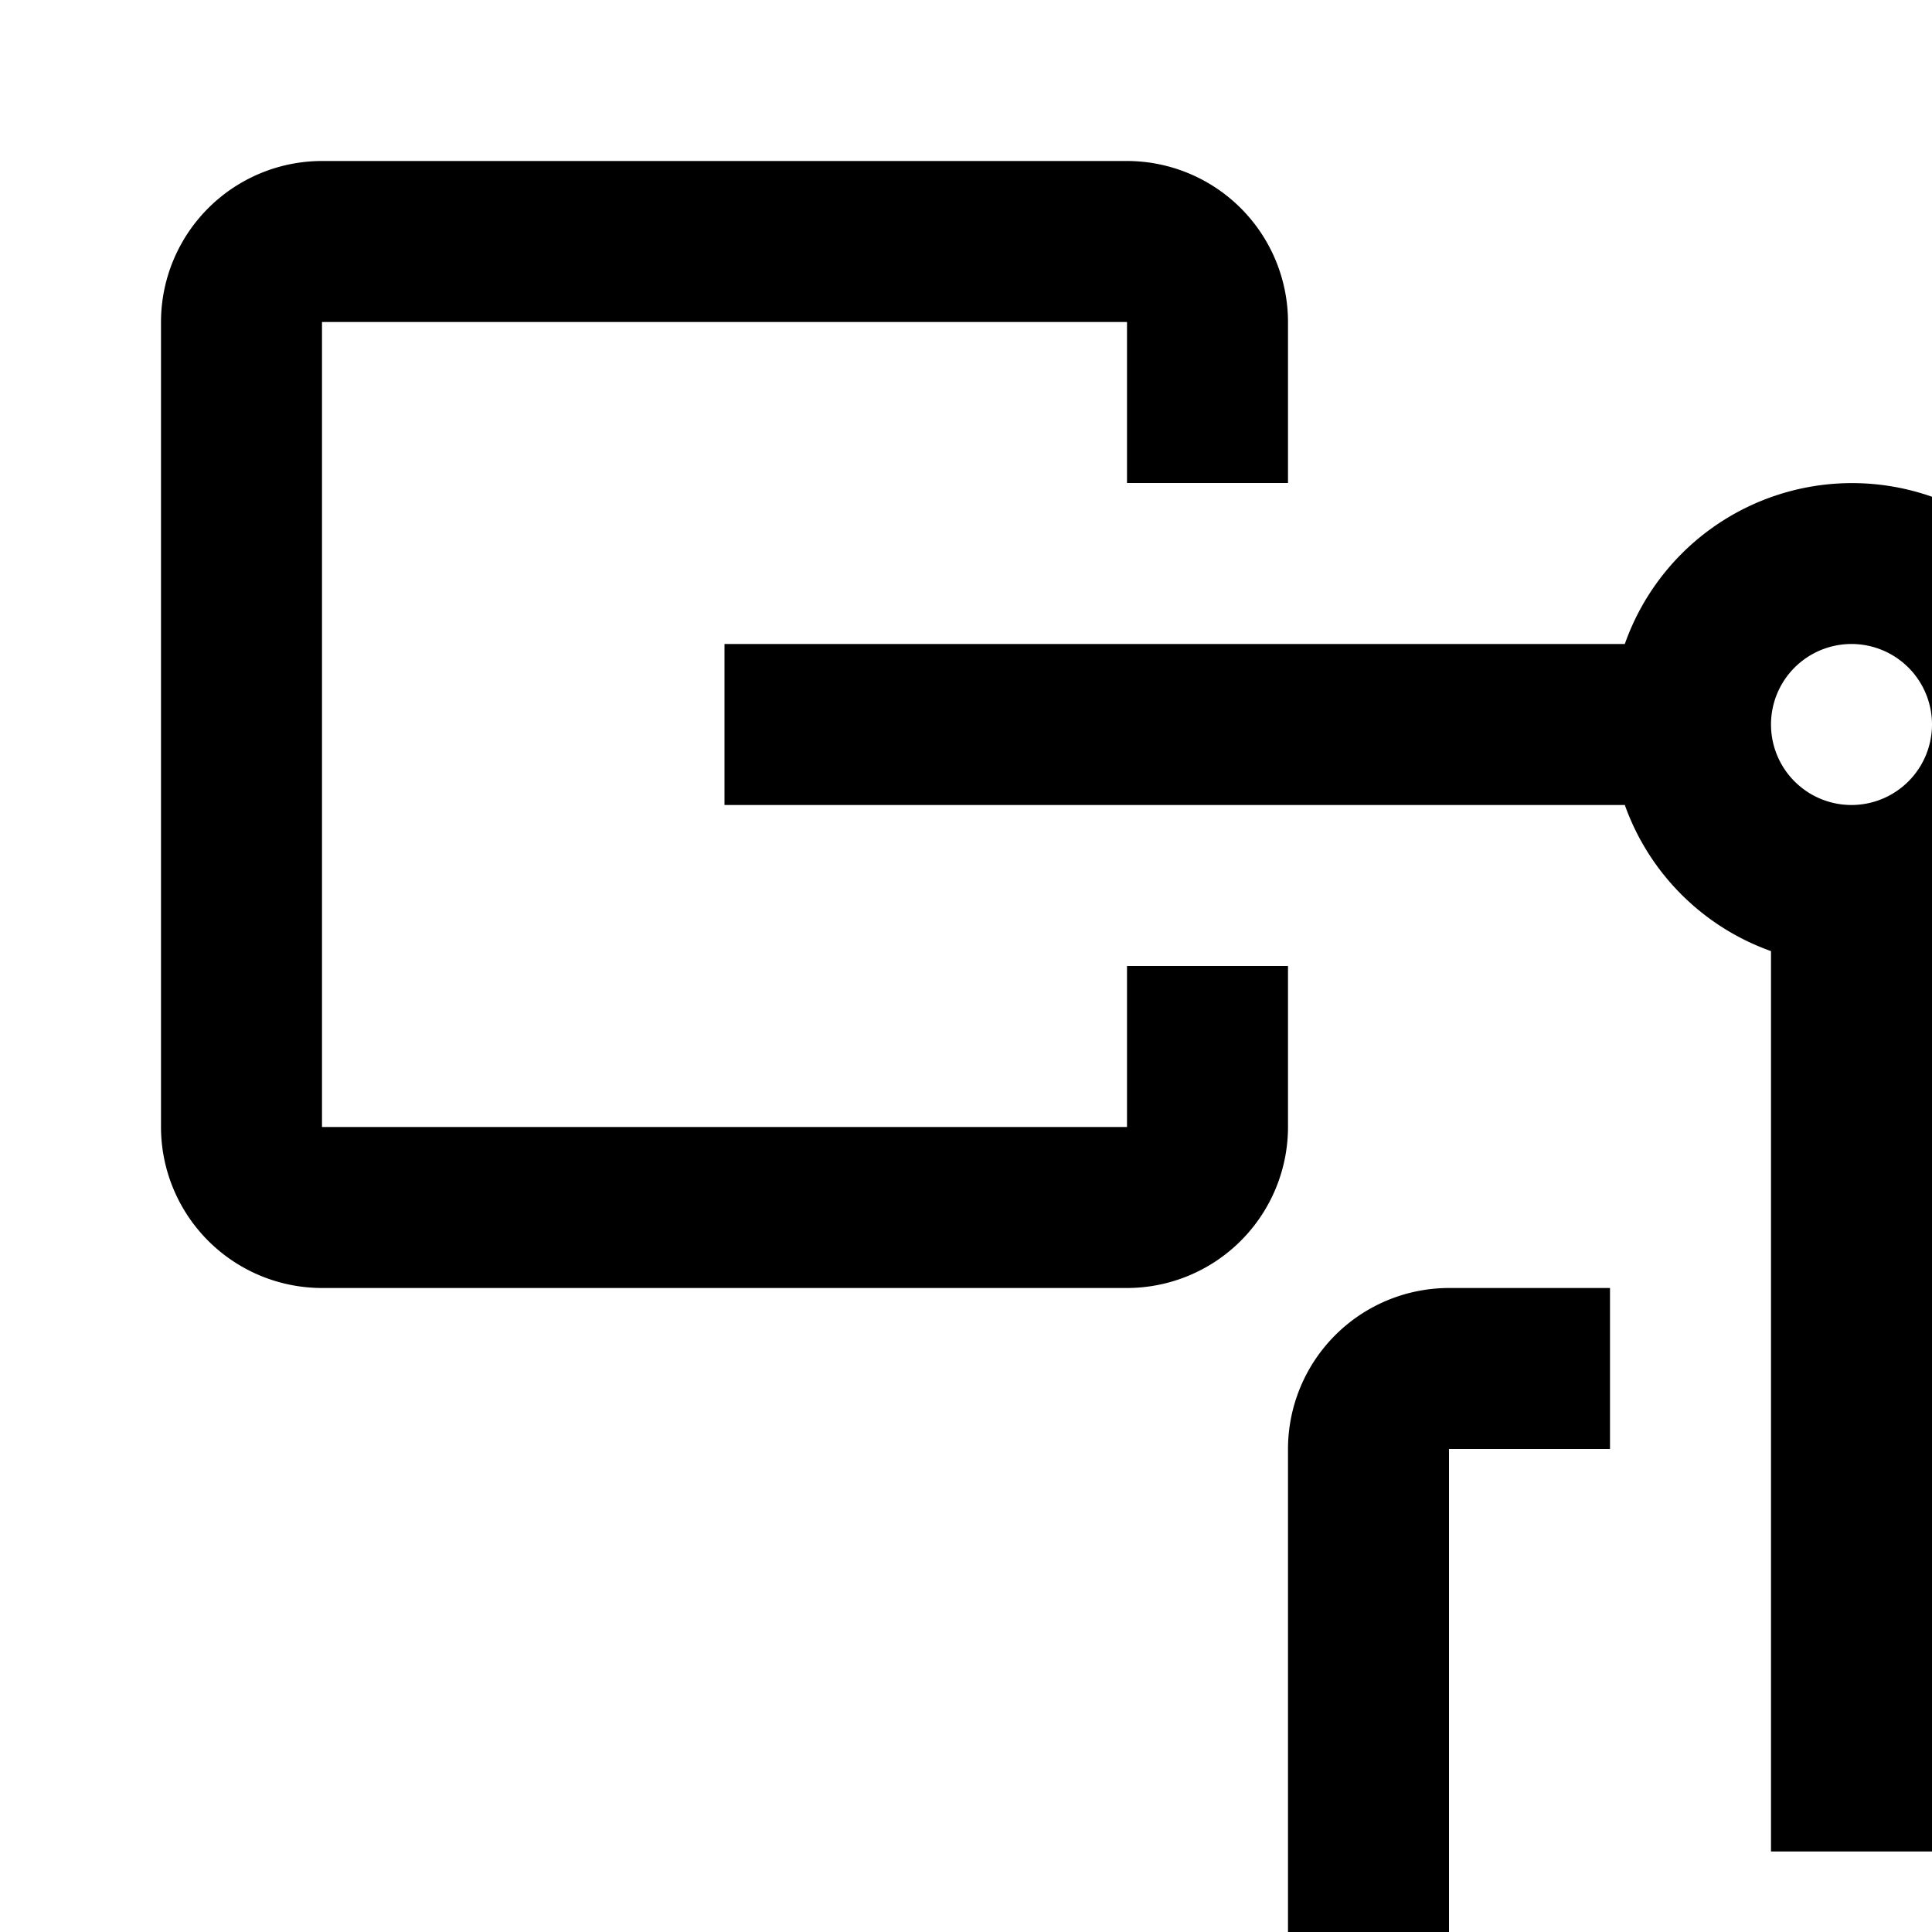 <svg id="icon"
  xmlns="http://www.w3.org/2000/svg" width="24" height="24" viewBox="0 0 24 24">
  <defs>
    <style>
      .cls-1 {
        fill: none;
      }
    </style>
  </defs>
  <path d="M28,30H18a2.002,2.002,0,0,1-2-2V18a2.002,2.002,0,0,1,2-2h2v2H18V28H28V18H26V16h2a2.002,2.002,0,0,1,2,2V28A2.002,2.002,0,0,1,28,30Z" transform="translate(0 0)"/>
  <path d="M14,16H4a2.002,2.002,0,0,1-2-2V4A2.002,2.002,0,0,1,4,2H14a2.002,2.002,0,0,1,2,2V6H14V4H4V14H14V12h2v2A2.002,2.002,0,0,1,14,16Z" transform="translate(0 0)"/>
  <path d="M26,9a2.993,2.993,0,0,0-5.816-1H9v2H20.184A2.994,2.994,0,0,0,22,11.815V23h2V11.816A2.996,2.996,0,0,0,26,9Zm-3,1a1,1,0,1,1,1-1A1.001,1.001,0,0,1,23,10Z" transform="translate(0 0)"/>
  <rect id="_Transparent_Rectangle_" data-name="&lt;Transparent Rectangle&gt;" class="cls-1" width="32" height="32"/>
</svg>
